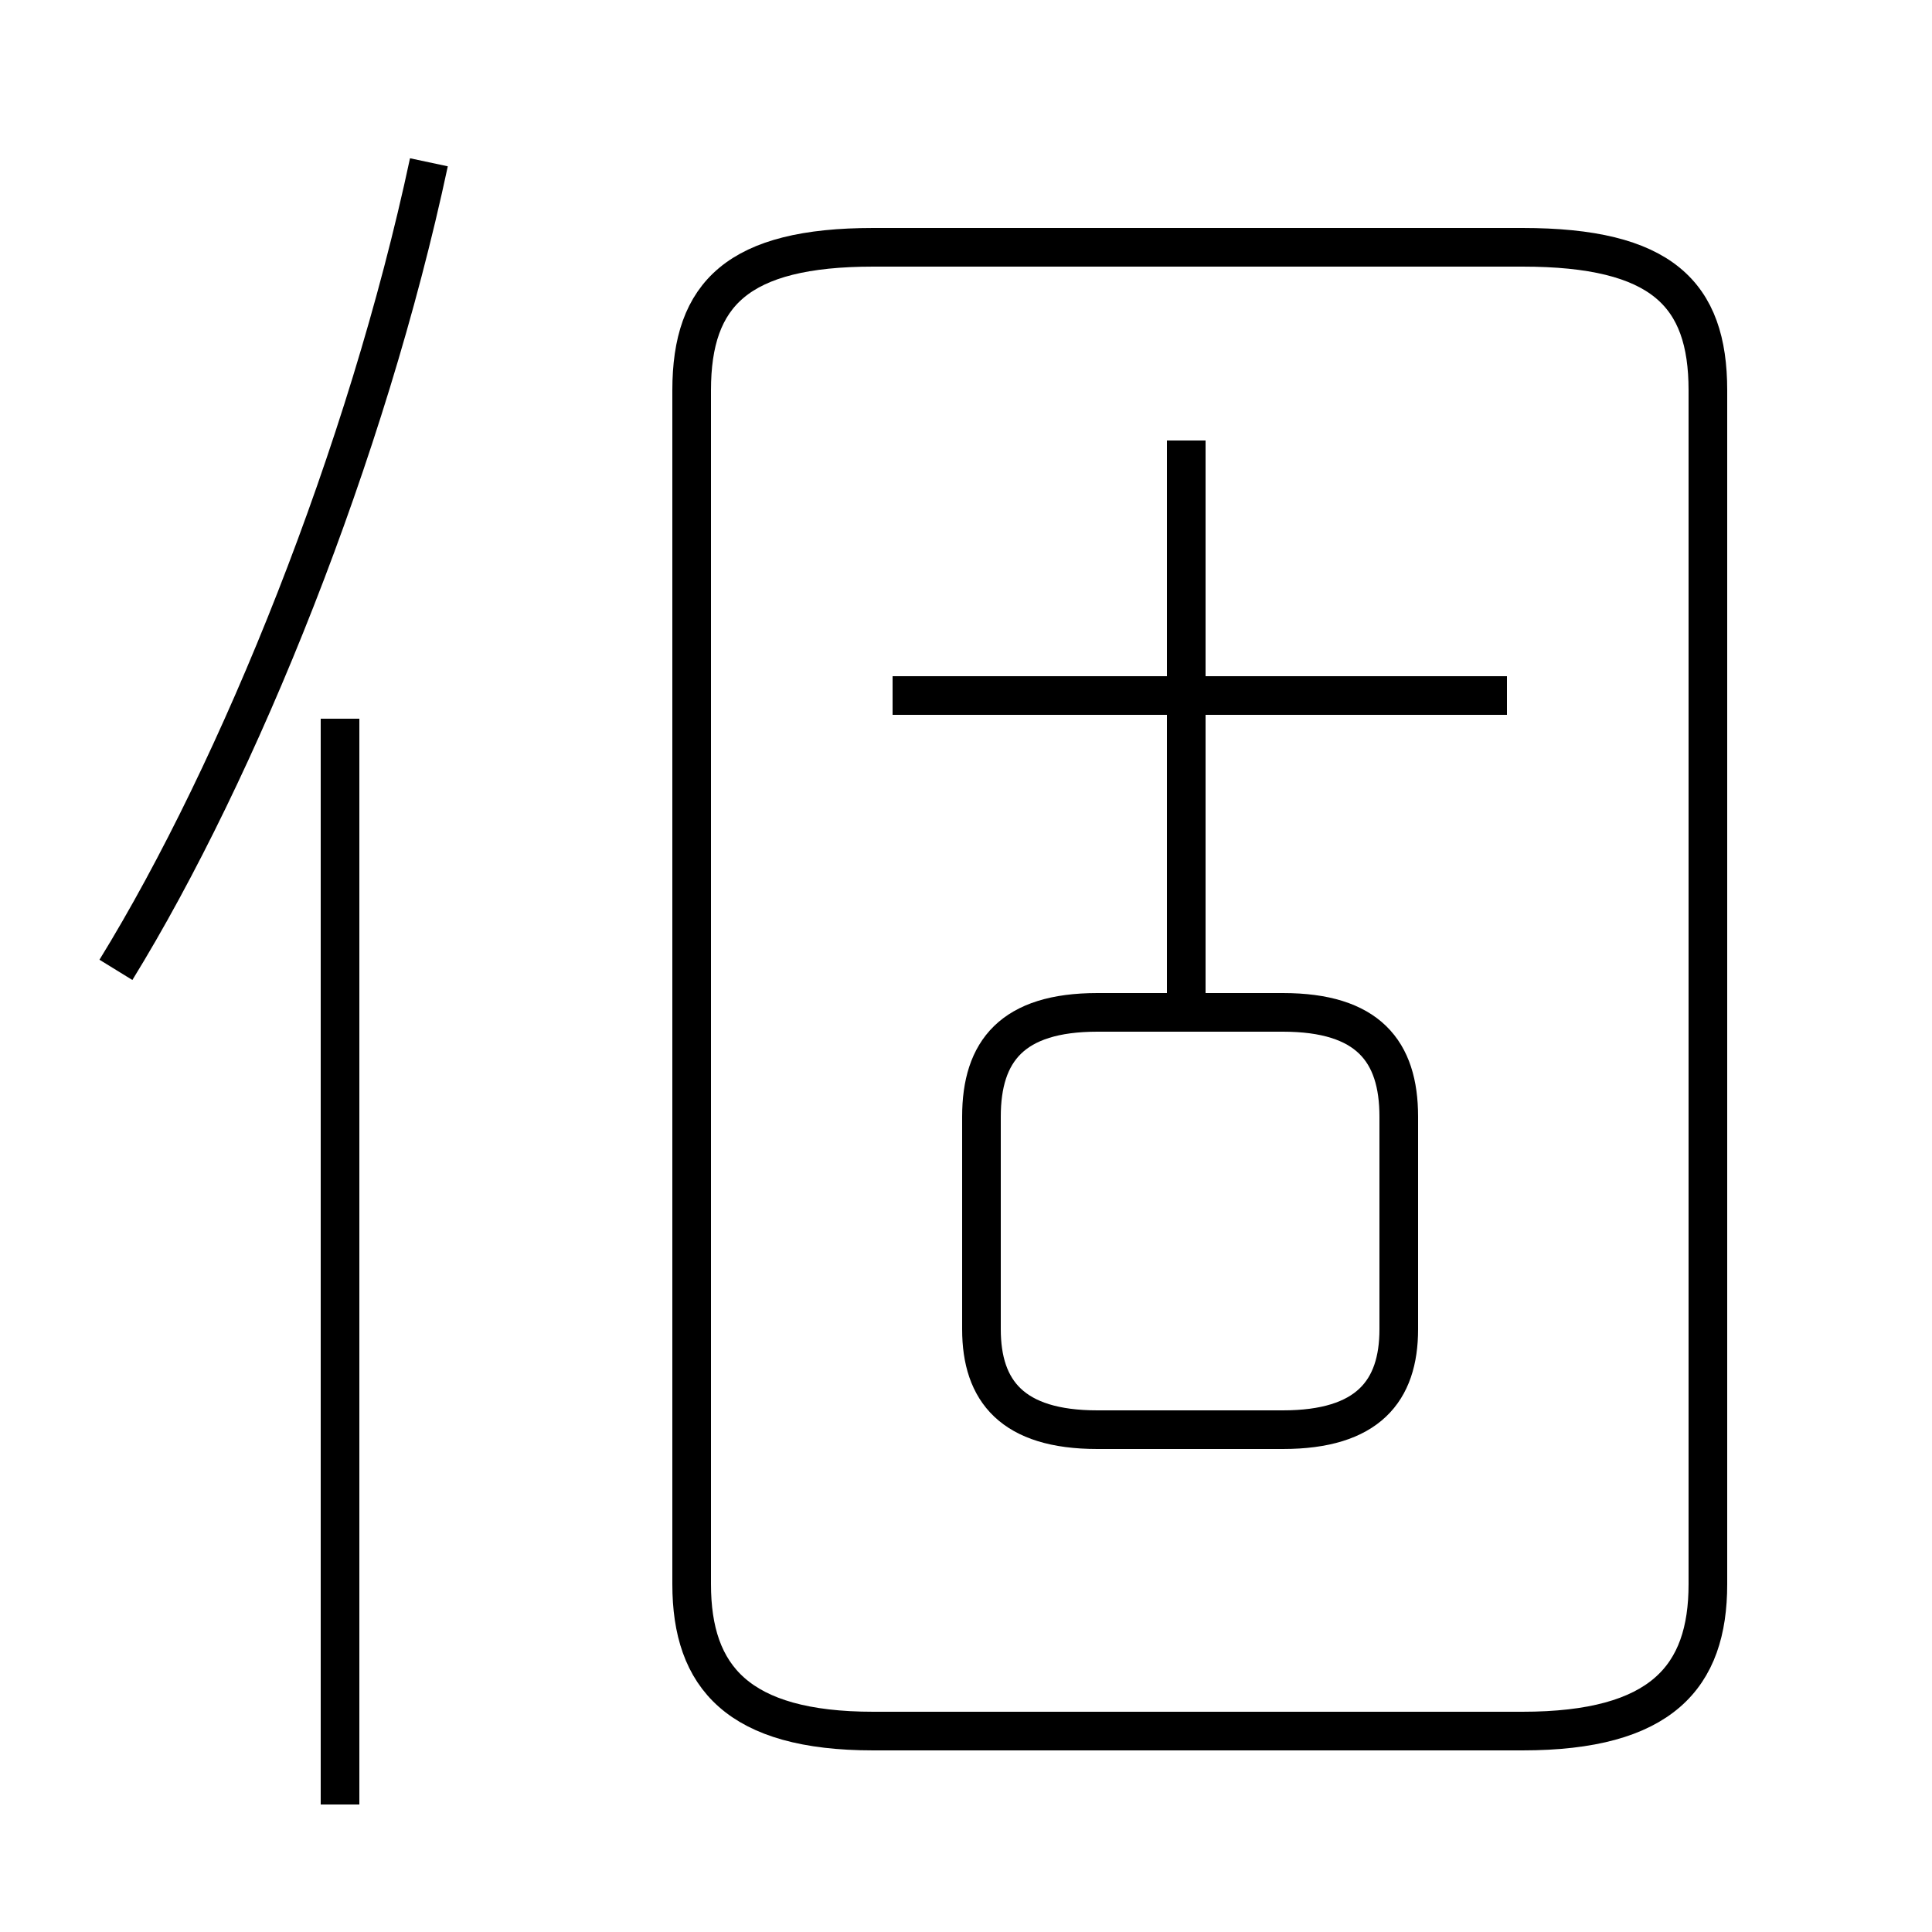 <?xml version='1.0' encoding='utf8'?>
<svg viewBox="0.0 -44.0 50.0 50.0" version="1.1" xmlns="http://www.w3.org/2000/svg">
<rect x="0.0" y="-44.0" width="50.0" height="50.0" fill="#808080" stroke="none"/>
<rect x="-1000" y="-1000" width="2000" height="2000" stroke="white" fill="white"/>
<g style="fill:none; stroke:#000000;  stroke-width:1">
<path d="M 3.0 18.9 C 6.2 24.1 9.5 32.3 11.1 39.8 M 8.8 -2.7 L 8.8 25.4 M 22.6 -0.8 L 39.4 -0.8 C 43.0 -0.8 44.2 0.6 44.2 3.0 L 44.2 33.9 C 44.2 36.4 43.0 37.6 39.4 37.6 L 22.6 37.6 C 19.1 37.6 17.9 36.4 17.9 33.9 L 17.9 3.0 C 17.9 0.6 19.1 -0.8 22.6 -0.8 Z M 39.0 26.0 L 23.1 26.0 M 30.7 17.8 L 30.7 32.6 M 28.4 7.0 L 33.2 7.0 C 35.4 7.0 36.2 8.0 36.2 9.6 L 36.2 15.1 C 36.2 16.8 35.4 17.8 33.2 17.8 L 28.4 17.8 C 26.2 17.8 25.4 16.8 25.4 15.1 L 25.4 9.6 C 25.4 8.0 26.2 7.0 28.4 7.0 Z" transform="scale(1, -1)" />
</g>
</svg>
